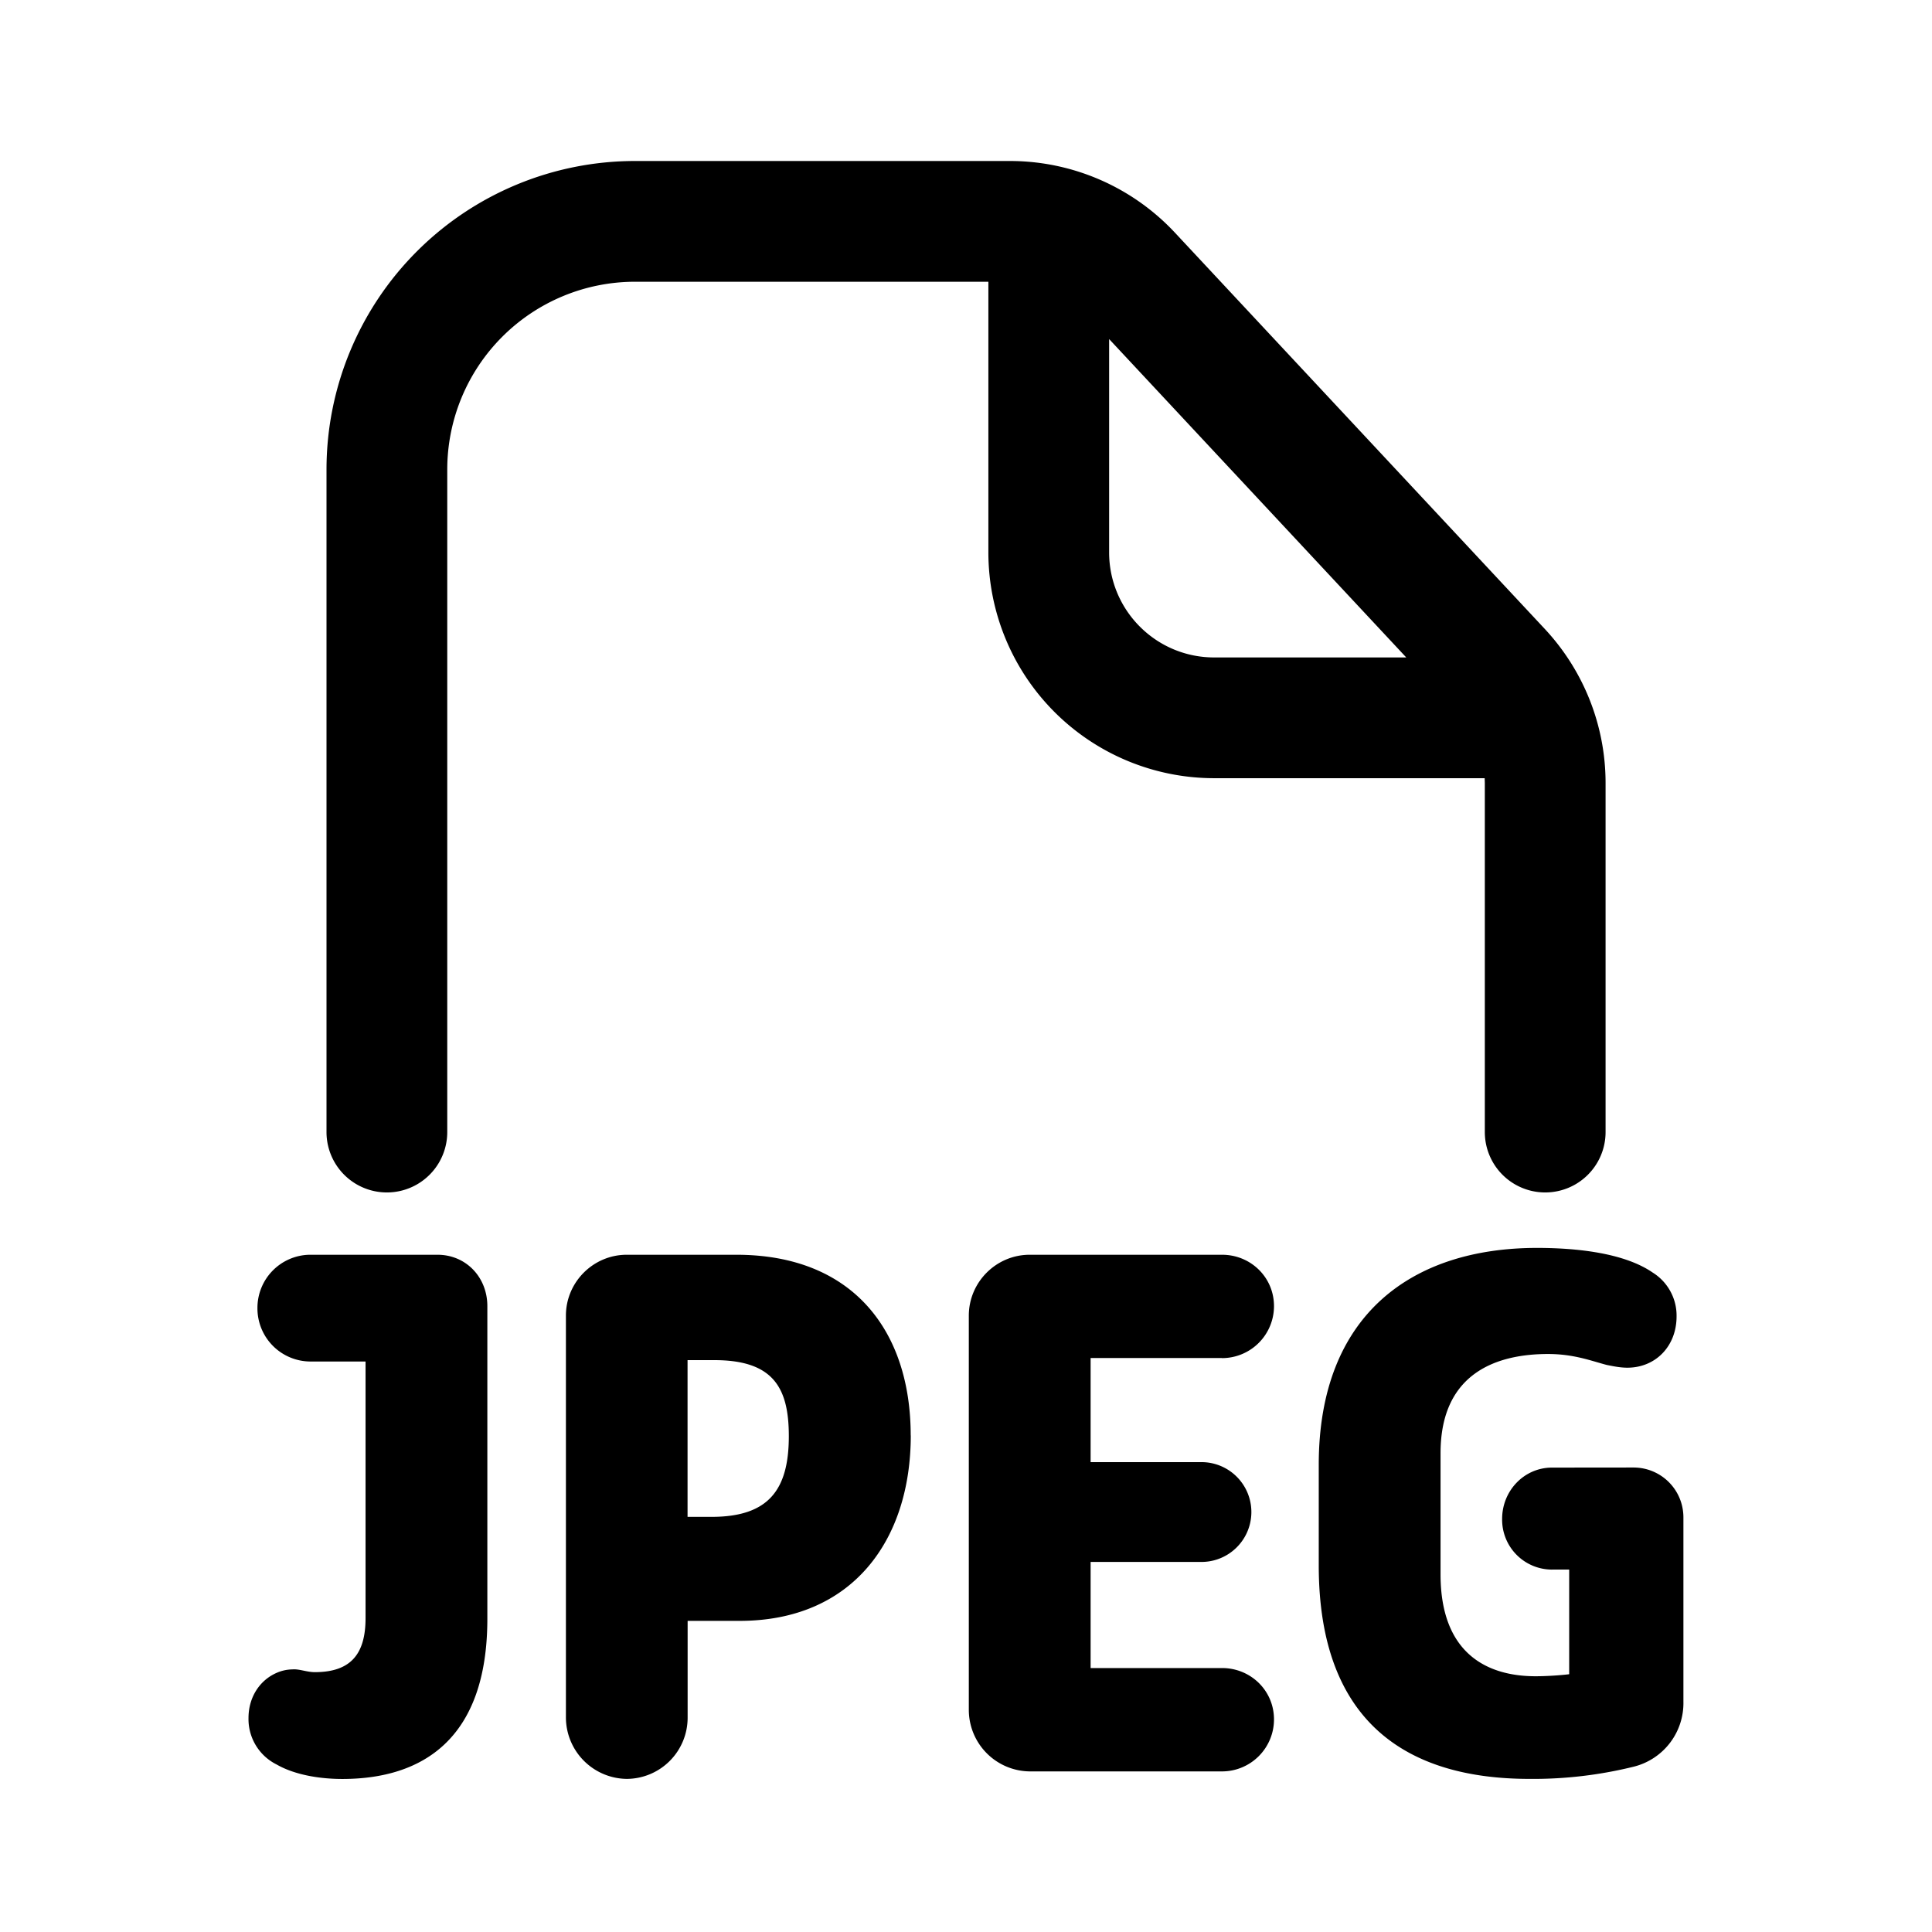 <svg xmlns="http://www.w3.org/2000/svg" width="24" height="24" fill="none" class="persona-icon" viewBox="0 0 24 24"><path fill="currentColor" fill-rule="evenodd" d="M5.556 5.833v8.23a.75.75 0 0 1-1.5 0v-8.23A3.833 3.833 0 0 1 7.889 2h4.657c.777 0 1.52.323 2.05.891l4.594 4.922c.485.52.755 1.203.755 1.914v4.336a.75.75 0 0 1-1.5 0V9.727l-.002-.06h-3.36a2.806 2.806 0 0 1-2.805-2.806V3.5h-4.39a2.333 2.333 0 0 0-2.332 2.333m11.913 2.334-3.691-3.955v2.65c0 .72.584 1.305 1.305 1.305z" clip-rule="evenodd"/><path fill="currentColor" d="M3.087 21.342c0-.255.136-.468.349-.561a.5.5 0 0 1 .195-.043c.085-.008.179.034.28.034.451 0 .63-.23.63-.671v-3.188h-.697a.66.66 0 0 1-.646-.663.66.66 0 0 1 .646-.663h1.59c.356 0 .62.28.62.638v3.884c0 1.496-.808 1.99-1.802 1.99-.255 0-.578-.043-.816-.18a.63.63 0 0 1-.349-.577M11.314 17.831c0 1.3-.723 2.304-2.126 2.304h-.646v1.198a.76.76 0 0 1-.756.765.765.765 0 0 1-.756-.765v-4.99c0-.416.34-.756.756-.756h1.36c1.462 0 2.167.96 2.167 2.244m-2.44-.935h-.332v1.947h.298c.706 0 .96-.332.96-1.003 0-.604-.195-.944-.926-.944M15.18 16.87h-1.632v1.293h1.377a.62.62 0 1 1 0 1.24h-1.377v1.318h1.632c.357 0 .646.28.646.638a.646.646 0 0 1-.646.646h-2.388a.765.765 0 0 1-.757-.765v-4.896c0-.417.34-.757.757-.757h2.388c.357 0 .646.28.646.638a.646.646 0 0 1-.646.646M20.292 18.23c.34 0 .62.273.62.621v2.287a.814.814 0 0 1-.612.807 5.2 5.2 0 0 1-1.3.153c-1.496 0-2.618-.68-2.618-2.652v-1.25c0-1.87 1.164-2.694 2.711-2.694.485 0 1.08.06 1.437.306a.63.63 0 0 1 .297.544c0 .374-.263.638-.612.638-.085 0-.17-.017-.255-.034-.195-.051-.408-.136-.73-.136-.604 0-1.335.212-1.335 1.232v1.505c0 .977.57 1.266 1.181 1.266.11 0 .272-.008.417-.025v-1.3h-.213a.62.62 0 0 1-.62-.63c0-.348.272-.637.62-.637z"/></svg>
